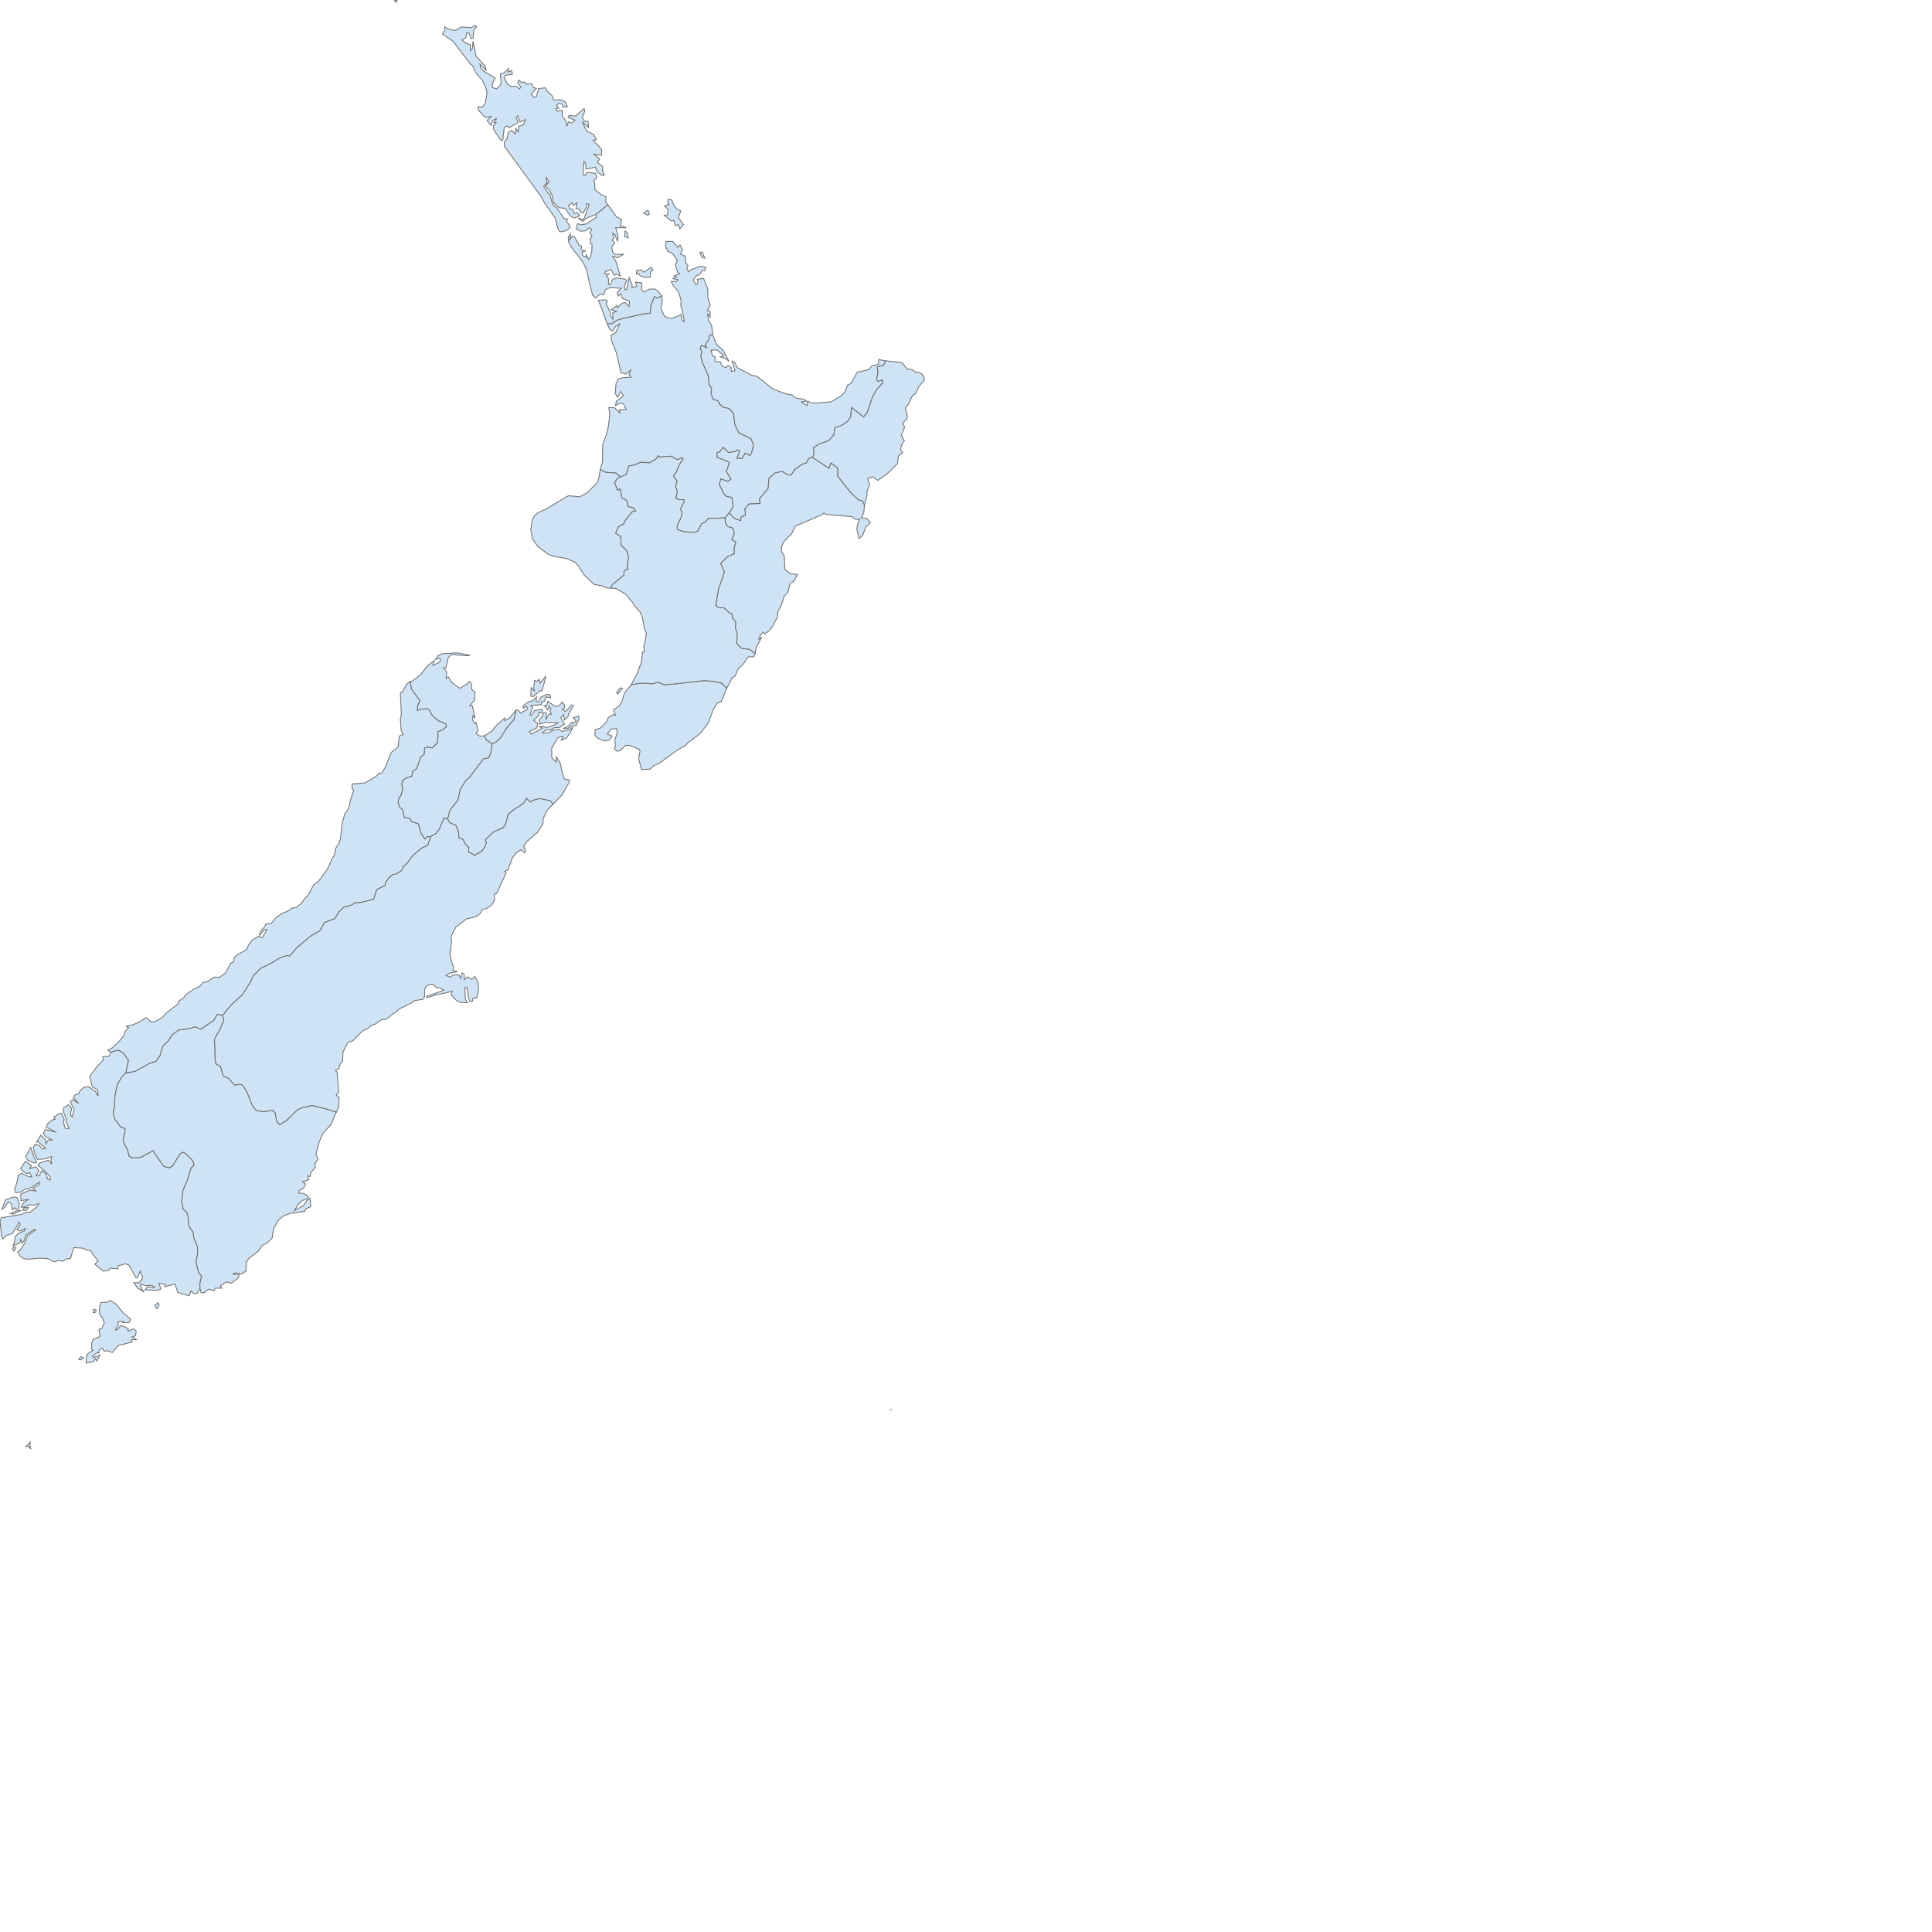 <?xml version="1.0" encoding="utf-8" standalone="no"?>
<!DOCTYPE svg PUBLIC "-//W3C//DTD SVG 1.1//EN" "http://www.w3.org/Graphics/SVG/1.1/DTD/svg11.dtd">

<svg version="1.1" height="700pt" width="700pt" xmlns="http://www.w3.org/2000/svg" xmlns:xlink="http://www.w3.org/1999/xlink">
<title>New Zealand</title>
<g>
<path fill="#CEE3F5" stroke="#6E6E6E" stroke-width="0.4" id="NZ.AU" d="M314.2,131.3 L314.2,133.8 L311.7,134.0 L309.2,133.2 L308.3,131.9 L307.4,132.5 L307.7,130.5 L310.0,130.5 L311.2,131.5 L314.6,129.1 L315.5,130.5 Z M303.5,114.9 L301.7,114.3 L302.0,111.6 L303.1,112.5 Z M312.8,104.0 L310.8,102.9 L313.0,101.5 L313.7,103.4 Z M325.5,99.3 L327.2,101.1 L328.9,101.9 L327.7,105.1 L330.2,108.5 L328.4,110.6 L327.7,108.5 L326.2,109.0 L325.5,106.5 L324.2,106.7 L320.9,104.0 L322.4,103.9 L322.8,101.2 L321.0,99.5 L323.2,98.8 L322.5,98.0 L322.8,96.2 L324.6,96.6 Z M293.7,99.0 L297.7,104.6 L300.4,106.2 L299.6,109.1 L302.6,110.0 L297.4,110.0 L298.6,114.1 L298.4,116.6 L297.0,113.3 L295.9,112.8 L296.6,115.0 L295.6,115.9 L297.0,117.3 L295.5,119.3 L296.0,121.9 L297.1,122.9 L301.4,122.8 L298.3,124.5 L296.0,123.8 L297.4,125.9 L299.7,133.4 L297.7,132.4 L296.7,133.0 L295.1,130.1 L292.5,131.2 L292.1,132.3 L294.2,132.3 L292.9,133.4 L293.9,134.4 L294.0,137.4 L294.9,137.5 L296.0,135.0 L297.5,134.3 L301.9,134.8 L302.8,135.4 L301.6,138.2 L302.1,140.2 L302.8,139.5 L304.0,134.1 L305.4,137.7 L305.3,139.0 L307.7,138.3 L307.0,136.3 L310.0,136.6 L310.0,140.0 L311.1,141.1 L313.6,139.7 L316.4,139.6 L318.0,140.8 L319.7,143.0 L317.5,144.1 L316.2,143.3 L314.4,147.8 L314.1,151.3 L310.4,151.8 L301.6,153.7 L298.1,154.7 L295.7,156.3 L293.4,156.6 L290.9,149.7 L289.1,145.1 L292.4,144.8 L293.4,145.5 L292.8,146.8 L294.8,150.8 L294.9,152.4 L296.1,154.2 L296.0,151.0 L298.0,150.4 L295.3,149.6 L298.1,147.5 L298.3,148.7 L300.0,146.8 L301.9,146.0 L303.9,148.1 L304.1,145.5 L300.7,144.2 L299.8,141.8 L298.7,143.0 L298.1,141.4 L300.1,139.3 L294.8,138.9 L292.4,140.0 L291.6,142.4 L290.0,142.0 L287.6,144.0 L286.3,142.6 L284.8,136.9 L283.3,130.0 L281.3,126.2 L275.8,119.2 L274.7,116.9 L274.5,114.6 L275.6,113.2 L275.3,116.0 L276.3,114.1 L277.5,114.3 L279.7,118.4 L281.0,119.0 L280.7,120.5 L282.8,121.3 L281.2,121.8 L281.5,123.5 L283.1,124.3 L283.1,122.9 L284.3,125.3 L285.2,124.3 L285.9,121.2 L286.0,118.0 L285.2,117.8 L285.2,115.2 L286.0,114.1 L284.9,112.4 L285.9,110.8 L284.7,110.0 L282.8,111.5 L280.5,111.7 L278.3,110.5 L279.0,108.0 L280.6,108.6 L283.1,108.2 L288.2,104.9 L287.8,103.6 L293.0,99.4 Z">
  <desc xmlns="http://www.highcharts.com/svg/namespace">
    <labelrank>7</labelrank>
    <hasc>NZ.AU</hasc>
    <alt-name>T?maki-makau-rau</alt-name>
    <woe-id>15021756</woe-id>
    <subregion>NULL</subregion>
    <fips>NZE7</fips>
    <postal-code>AU</postal-code>
    <name>Auckland</name>
    <country>New Zealand</country>
    <type-en>Unitary Authority</type-en>
    <region>North Island</region>
    <longitude>174.597</longitude>
    <woe-name>Auckland</woe-name>
    <latitude>-36.6334</latitude>
    <woe-label>Auckland, NZ, New Zealand</woe-label>
    <type>Unitary Authority</type>
    <hc-middle-x>0.31</hc-middle-x>
    <hc-middle-y>0.41</hc-middle-y>
    <hc-key>nz-au</hc-key>
    <hc-a2>AU</hc-a2>
  </desc>
</path>

<path fill="#CEE3F5" stroke="#6E6E6E" stroke-width="0.4" id="NZ.MA" d="M279.7,347.5 L278.3,350.6 L276.3,350.6 L274.4,351.9 L272.0,351.9 L274.3,351.0 L276.3,348.9 L276.9,349.5 L278.4,348.4 L276.9,346.8 L279.6,345.9 Z M263.1,329.3 L261.8,333.7 L260.9,333.7 L257.4,336.6 L256.4,336.3 L256.6,332.2 L258.2,333.8 L257.8,332.1 L258.3,328.7 L259.3,329.2 L260.5,328.2 L260.8,330.1 L263.7,326.6 Z M249.3,343.0 L250.4,343.0 L251.4,344.5 L254.9,342.6 L254.4,341.1 L252.9,342.1 L252.7,341.0 L255.3,339.0 L257.2,338.7 L259.2,336.6 L259.0,338.9 L260.0,339.1 L261.5,336.7 L264.1,335.4 L265.7,335.7 L266.0,337.0 L263.6,336.7 L263.0,338.8 L261.5,339.1 L261.6,340.4 L256.4,340.8 L257.3,341.8 L256.0,345.2 L256.7,345.7 L258.2,343.2 L262.0,342.7 L261.8,344.5 L260.2,344.0 L260.2,345.8 L257.8,348.0 L259.8,349.5 L259.3,351.7 L255.7,353.4 L256.7,354.7 L262.1,351.7 L260.3,351.0 L262.7,350.9 L263.9,351.5 L267.7,350.3 L269.6,349.1 L263.7,349.0 L260.7,349.8 L260.6,347.5 L261.9,346.3 L262.7,344.2 L264.0,344.6 L263.7,347.6 L265.2,345.0 L266.4,345.0 L265.6,343.5 L266.2,342.5 L265.3,341.2 L264.7,343.0 L262.8,340.8 L264.1,340.9 L264.7,338.8 L268.2,341.3 L270.2,340.9 L271.6,339.1 L272.6,340.4 L272.8,342.1 L271.6,342.6 L273.2,343.7 L276.2,340.5 L277.0,341.0 L274.7,344.9 L274.4,346.3 L272.7,347.8 L272.3,345.2 L270.9,346.6 L272.7,349.8 L270.4,351.4 L267.9,351.5 L266.3,352.5 L263.4,352.7 L262.1,354.2 L265.3,353.9 L267.0,352.8 L270.1,352.2 L271.5,353.4 L275.2,352.4 L276.8,351.2 L275.7,353.6 L273.7,356.5 L271.1,357.6 L272.0,355.8 L269.5,356.3 L266.5,361.5 L266.6,366.1 L268.7,368.1 L268.8,365.6 L270.8,369.1 L271.4,372.5 L272.7,376.4 L275.1,376.8 L274.9,378.0 L271.5,384.0 L267.2,388.5 L265.9,386.9 L261.0,385.8 L257.9,386.5 L256.2,387.5 L254.3,385.7 L253.2,387.9 L247.9,391.4 L245.5,393.4 L244.4,397.7 L243.2,399.8 L238.6,401.8 L234.5,405.7 L235.0,407.1 L234.2,409.3 L232.7,411.2 L229.4,413.2 L226.2,411.5 L226.5,409.4 L225.1,408.2 L223.6,405.5 L221.7,404.7 L221.5,402.1 L220.3,398.8 L217.2,397.4 L216.2,395.6 L217.4,391.3 L221.2,386.5 L222.3,381.4 L224.8,377.3 L226.9,375.4 L233.5,366.6 L236.1,366.1 L237.0,363.8 L237.7,359.4 L239.9,358.2 L241.7,356.5 L244.9,351.5 L248.3,347.5 Z">
  <desc xmlns="http://www.highcharts.com/svg/namespace">
    <labelrank>6</labelrank>
    <hasc>NZ.MA</hasc>
    <alt-name>NULL</alt-name>
    <woe-id>15021759</woe-id>
    <subregion>NULL</subregion>
    <fips>NZF4</fips>
    <postal-code>MA</postal-code>
    <name>Marlborough District</name>
    <country>New Zealand</country>
    <type-en>Unitary Authority</type-en>
    <region>South Island</region>
    <longitude>173.656</longitude>
    <woe-name>Marlborough</woe-name>
    <latitude>-41.638</latitude>
    <woe-label>Marlborough, NZ, New Zealand</woe-label>
    <type>Unitary Authority</type>
    <hc-middle-x>0.41</hc-middle-x>
    <hc-middle-y>0.59</hc-middle-y>
    <hc-key>nz-ma</hc-key>
    <hc-a2>MA</hc-a2>
  </desc>
</path>

<path fill="#CEE3F5" stroke="#6E6E6E" stroke-width="0.4" id="NZ.SO" d="M39.1,657.0 L38.0,656.7 L39.1,655.4 L40.3,655.9 Z M45.9,634.1 L45.0,634.2 L45.2,632.5 L46.6,632.9 Z M75.8,632.3 L74.7,630.7 L76.3,629.3 L76.9,630.4 Z M47.7,653.7 L47.2,653.3 L44.6,655.2 L45.3,655.8 L48.3,654.6 L46.7,657.5 L46.2,656.3 L45.2,657.8 L41.6,658.5 L41.8,655.0 L42.5,653.9 L44.9,652.4 L44.3,652.1 L44.3,648.6 L45.1,647.0 L48.3,645.7 L47.8,642.2 L49.2,641.8 L50.4,639.1 L49.6,637.0 L48.1,634.8 L48.0,632.2 L48.7,629.2 L52.0,629.1 L53.2,628.2 L56.2,630.1 L59.5,634.2 L63.1,637.3 L62.3,639.0 L59.2,638.9 L59.4,638.2 L56.9,638.6 L57.2,640.1 L55.7,642.5 L56.6,642.4 L58.4,640.3 L62.0,641.8 L61.8,643.1 L64.7,641.9 L65.8,643.2 L65.5,645.3 L63.9,645.8 L65.9,647.2 L63.5,647.1 L63.8,648.3 L57.2,650.0 L54.2,653.4 L52.0,652.5 L50.3,652.8 L49.4,651.2 L47.9,652.2 Z M6.6,604.4 L6.0,603.1 L7.0,602.3 L7.7,603.0 Z M10.3,584.7 L6.7,586.5 L5.0,586.3 L8.3,584.8 Z M12.5,584.8 L11.1,584.6 L11.7,583.4 L13.8,583.4 Z M8.3,578.6 L9.4,581.7 L9.0,583.7 L7.7,584.3 L7.0,583.4 L6.0,584.5 L5.3,581.4 L4.1,580.6 L2.1,583.4 L0.9,584.2 L2.7,579.6 L6.7,578.2 Z M17.7,561.6 L16.1,561.8 L13.3,560.4 L12.4,558.8 L14.8,554.3 L16.2,558.4 Z M60.8,518.3 L59.0,520.1 L56.7,523.9 L55.5,529.5 L55.3,535.3 L54.7,537.3 L55.5,540.7 L58.3,544.4 L60.4,545.2 L60.5,546.1 L59.5,550.4 L59.7,551.8 L61.7,555.8 L62.4,558.6 L64.2,559.4 L67.9,559.1 L73.9,555.9 L79.2,563.5 L81.8,564.1 L83.3,563.3 L86.9,557.5 L88.4,556.6 L89.7,557.3 L93.1,560.7 L93.8,562.8 L92.4,564.2 L90.3,570.7 L88.3,575.3 L87.8,580.5 L88.5,584.1 L90.2,585.6 L90.9,587.9 L91.3,592.4 L93.3,595.2 L93.7,598.2 L95.4,602.2 L95.5,605.5 L94.7,609.7 L95.9,614.6 L97.4,616.5 L96.6,619.9 L96.6,622.5 L95.2,624.9 L93.5,624.8 L92.2,623.7 L91.4,626.0 L85.9,624.4 L84.5,620.3 L79.6,621.6 L80.0,620.5 L76.7,620.0 L77.8,622.7 L76.0,623.4 L70.0,623.1 L71.4,621.6 L75.0,622.0 L73.1,620.9 L70.2,621.1 L68.0,620.2 L68.1,622.1 L69.6,624.2 L66.5,622.3 L64.6,619.7 L66.9,619.7 L68.6,618.1 L68.8,616.8 L67.8,614.0 L66.4,617.3 L65.7,617.2 L62.3,611.2 L60.7,610.5 L56.9,611.6 L57.0,613.0 L53.1,612.6 L52.7,613.6 L49.9,614.1 L45.8,610.7 L47.4,609.2 L44.6,605.6 L43.9,604.2 L41.8,603.9 L40.1,603.0 L35.6,602.7 L34.1,607.9 L32.4,608.1 L30.3,609.3 L28.2,608.9 L26.2,609.6 L23.0,608.0 L18.8,607.8 L14.1,608.3 L11.7,608.1 L9.7,606.8 L8.5,604.7 L9.8,603.9 L12.0,600.4 L13.3,597.0 L17.3,594.1 L16.5,594.0 L12.3,596.7 L11.8,599.2 L10.7,600.6 L10.0,598.8 L9.7,600.4 L6.2,601.9 L7.0,600.1 L7.3,597.4 L8.8,595.9 L11.7,594.7 L12.2,593.5 L9.9,594.7 L8.1,594.0 L9.8,591.6 L9.3,590.4 L6.1,595.8 L2.9,597.0 L1.5,598.5 L0.7,597.1 L0.0,590.0 L0.7,588.3 L10.2,586.7 L12.9,585.6 L14.4,585.7 L18.4,582.5 L18.7,581.4 L16.7,582.2 L14.2,582.1 L11.0,583.3 L10.2,583.1 L11.7,580.6 L14.0,579.4 L10.1,580.0 L10.0,576.9 L14.4,574.9 L17.3,575.4 L15.8,574.1 L18.9,572.3 L19.1,571.1 L14.7,573.9 L11.8,574.7 L10.0,575.9 L7.6,576.2 L7.0,574.5 L8.1,571.6 L8.8,567.8 L10.3,566.8 L13.8,568.4 L15.4,568.6 L14.2,566.3 L13.3,567.1 L11.2,566.0 L9.9,564.5 L12.3,561.0 L15.2,563.1 L14.3,564.6 L17.3,563.7 L18.9,565.5 L17.4,567.9 L18.9,568.0 L20.2,565.5 L22.1,567.0 L23.2,569.8 L24.4,570.0 L24.1,568.4 L22.1,566.2 L18.3,562.9 L19.3,561.8 L23.4,560.5 L25.0,562.4 L24.6,560.5 L25.0,558.7 L21.5,559.9 L18.1,560.1 L16.6,557.0 L16.1,554.2 L17.1,552.8 L19.0,553.3 L20.5,555.1 L22.1,554.8 L18.6,551.7 L17.7,551.7 L19.7,548.4 L22.0,550.7 L22.2,552.6 L23.3,550.7 L25.4,550.8 L22.0,549.1 L20.9,547.6 L22.0,545.6 L27.2,547.0 L22.3,544.5 L22.9,543.0 L25.2,541.0 L26.7,540.7 L25.9,539.8 L28.5,538.0 L29.6,537.8 L31.0,540.6 L30.7,542.5 L31.6,545.2 L33.5,545.1 L32.0,542.3 L31.9,540.3 L30.5,536.9 L30.8,535.1 L33.1,533.7 L34.6,535.4 L34.0,538.5 L35.0,539.5 L35.8,536.0 L33.9,532.2 L35.2,531.2 L38.0,533.1 L35.4,530.3 L36.2,529.0 L38.0,528.4 L38.6,527.0 L40.6,525.2 L42.7,524.9 L46.1,527.3 L47.4,529.5 L47.2,526.7 L44.6,524.9 L43.3,520.1 L46.8,515.3 L49.9,512.1 L49.6,510.5 L52.8,510.3 L53.4,508.3 L57.1,507.3 L59.6,508.6 L62.1,512.2 Z">
  <desc xmlns="http://www.highcharts.com/svg/namespace">
    <labelrank>6</labelrank>
    <hasc>NZ.SO</hasc>
    <alt-name>Murihiku</alt-name>
    <woe-id>15021750</woe-id>
    <subregion>NULL</subregion>
    <fips>NZF8</fips>
    <postal-code>SO</postal-code>
    <name>Southland</name>
    <country>New Zealand</country>
    <type-en>Regional Council</type-en>
    <region>South Island</region>
    <longitude>167.928</longitude>
    <woe-name>Southland</woe-name>
    <latitude>-45.6455</latitude>
    <woe-label>Southland, NZ, New Zealand</woe-label>
    <type>Regional Council</type>
    <hc-middle-x>0.53</hc-middle-x>
    <hc-middle-y>0.51</hc-middle-y>
    <hc-key>nz-so</hc-key>
    <hc-a2>SO</hc-a2>
  </desc>
</path>

<path fill="#CEE3F5" stroke="#6E6E6E" stroke-width="0.4" id="NZ.WK" d="M340.5,124.7 L339.0,124.3 L338.1,122.0 L339.2,121.7 Z M292.7,228.2 L290.0,226.8 L291.0,223.2 L291.2,214.7 L293.0,209.7 L293.9,206.0 L294.6,200.3 L294.1,196.9 L296.9,197.0 L299.5,199.5 L299.2,198.0 L302.6,197.8 L301.0,195.0 L299.1,194.8 L297.4,196.0 L297.7,193.9 L301.2,191.2 L299.9,189.2 L298.4,191.9 L297.2,190.1 L297.6,185.4 L298.7,183.1 L300.6,182.5 L304.9,182.2 L303.9,181.1 L304.7,178.7 L302.5,180.7 L300.0,180.1 L297.7,170.3 L295.5,164.8 L295.1,162.0 L297.5,160.6 L299.4,156.4 L297.3,157.8 L296.1,159.8 L294.7,159.3 L293.4,156.6 L295.7,156.3 L298.1,154.7 L301.6,153.7 L310.4,151.8 L314.1,151.3 L314.4,147.8 L316.2,143.3 L317.5,144.1 L319.7,143.0 L319.9,145.5 L319.3,149.0 L321.1,152.9 L324.3,153.9 L327.6,152.7 L328.9,151.8 L329.4,154.6 L330.6,155.4 L329.6,149.9 L328.9,147.7 L329.0,145.0 L327.8,140.9 L325.3,138.0 L324.2,136.0 L326.9,135.9 L327.5,135.1 L325.1,134.6 L326.8,133.7 L325.7,133.3 L328.4,132.2 L327.4,131.6 L326.3,128.1 L327.2,125.6 L324.8,122.4 L322.7,121.4 L321.5,119.2 L321.8,116.6 L324.9,116.6 L327.5,119.5 L328.5,118.3 L329.7,120.6 L328.7,122.8 L331.1,123.8 L331.3,127.0 L332.4,128.2 L331.8,129.7 L332.6,131.3 L334.2,130.1 L338.6,128.6 L341.0,129.2 L340.4,130.8 L339.3,130.6 L338.3,132.3 L336.2,133.4 L334.9,135.3 L336.2,137.6 L337.2,136.5 L336.9,134.9 L339.9,134.5 L341.9,139.5 L342.0,144.2 L343.1,147.2 L341.7,150.0 L343.0,150.5 L343.1,153.2 L341.8,151.5 L342.3,154.7 L343.8,157.3 L344.3,161.6 L342.7,162.2 L342.5,164.0 L340.7,166.5 L341.4,168.0 L339.0,166.9 L338.2,168.3 L339.1,169.9 L338.6,171.8 L339.2,174.7 L342.2,181.6 L342.6,185.6 L343.8,187.6 L343.5,189.8 L344.4,192.8 L347.0,193.7 L347.4,195.0 L349.4,196.7 L352.2,197.3 L354.4,199.8 L355.0,205.1 L356.9,209.0 L362.8,211.9 L364.1,214.9 L363.1,218.8 L362.3,220.1 L360.0,218.9 L358.5,221.5 L356.0,221.4 L357.3,218.0 L356.4,217.4 L354.5,218.3 L351.9,218.6 L349.4,216.1 L347.5,218.4 L346.4,218.7 L346.4,220.9 L351.8,223.0 L352.4,223.7 L350.9,227.7 L353.2,231.5 L351.6,232.5 L348.2,231.4 L347.5,234.1 L349.9,238.8 L350.9,239.7 L353.6,240.3 L354.2,244.8 L352.3,247.8 L350.3,250.1 L347.0,250.4 L342.3,250.4 L340.9,252.0 L338.9,253.1 L337.2,256.5 L335.7,257.2 L330.5,256.9 L327.2,255.8 L327.1,253.9 L329.0,250.0 L329.5,247.7 L328.7,245.9 L330.4,242.5 L330.4,241.4 L327.9,241.4 L326.5,240.6 L327.2,237.4 L326.3,235.2 L327.1,232.4 L325.3,230.1 L326.7,228.0 L328.2,224.3 L330.0,221.7 L329.5,221.1 L327.2,222.1 L324.3,220.4 L318.6,220.8 L318.0,220.2 L316.9,221.8 L313.7,223.6 L309.6,223.3 L306.2,224.7 L303.8,225.1 L302.5,229.2 L299.7,230.4 L297.5,228.5 Z">
  <desc xmlns="http://www.highcharts.com/svg/namespace">
    <labelrank>7</labelrank>
    <hasc>NZ.WK</hasc>
    <alt-name>Waikato</alt-name>
    <woe-id>15021765</woe-id>
    <subregion>NULL</subregion>
    <fips>NULL</fips>
    <postal-code>WK</postal-code>
    <name>Waikato</name>
    <country>New Zealand</country>
    <type-en>Regional Council</type-en>
    <region>North Island</region>
    <longitude>175.445</longitude>
    <woe-name>Waikato</woe-name>
    <latitude>-38.0409</latitude>
    <woe-label>Waikato, NZ, New Zealand</woe-label>
    <type>Regional Council</type>
    <hc-middle-x>0.39</hc-middle-x>
    <hc-middle-y>0.48</hc-middle-y>
    <hc-key>nz-wk</hc-key>
    <hc-a2>WK</hc-a2>
  </desc>
</path>

<path fill="#CEE3F5" stroke="#6E6E6E" stroke-width="0.4" id="NZ.WG" d="M298.5,335.3 L297.8,334.6 L299.6,332.3 L300.7,332.5 Z M351.1,332.5 L348.4,339.0 L346.5,339.7 L344.5,342.8 L342.3,349.1 L338.3,354.3 L332.4,358.8 L331.0,360.2 L326.9,362.6 L318.4,368.8 L315.9,369.8 L314.0,371.6 L309.9,371.7 L308.5,366.5 L309.2,362.8 L308.7,361.9 L304.2,360.1 L302.2,360.1 L299.5,362.7 L298.1,362.9 L296.8,361.7 L297.3,360.4 L297.0,357.4 L298.1,354.4 L297.9,352.0 L295.1,352.2 L293.4,354.6 L295.7,355.6 L294.4,357.5 L292.2,358.0 L288.7,356.6 L287.4,355.2 L287.5,352.5 L289.9,351.8 L293.0,348.7 L293.9,346.6 L296.2,345.2 L297.4,345.6 L296.3,343.0 L299.1,341.0 L300.2,339.5 L301.7,334.7 L305.0,330.7 L310.1,330.0 L315.0,330.3 L317.9,329.6 L321.0,330.8 L327.0,330.3 L340.2,328.8 L345.3,329.2 L348.8,330.1 Z">
  <desc xmlns="http://www.highcharts.com/svg/namespace">
    <labelrank>6</labelrank>
    <hasc>NZ.WG</hasc>
    <alt-name>Te Whanga-nui-a-Tara</alt-name>
    <woe-id>15021762</woe-id>
    <subregion>NULL</subregion>
    <fips>NULL</fips>
    <postal-code>WG</postal-code>
    <name>Wellington</name>
    <country>New Zealand</country>
    <type-en>Regional Council</type-en>
    <region>North Island</region>
    <longitude>175.2</longitude>
    <woe-name>Wellington</woe-name>
    <latitude>-41.2275</latitude>
    <woe-label>Wellington, NZ, New Zealand</woe-label>
    <type>Regional Council</type>
    <hc-middle-x>0.51</hc-middle-x>
    <hc-middle-y>0.36</hc-middle-y>
    <hc-key>nz-wg</hc-key>
    <hc-a2>WG</hc-a2>
  </desc>
</path>

<path fill="#CEE3F5" stroke="#6E6E6E" stroke-width="0.4" id="NZ.4680" d="M430.7,680.9 L430.3,681.1 L430.3,680.9 L430.6,680.9 Z">
  <desc xmlns="http://www.highcharts.com/svg/namespace">
    <labelrank>20</labelrank>
    <hasc>-99</hasc>
    <alt-name>NULL</alt-name>
    <woe-id>-99</woe-id>
    <subregion>NULL</subregion>
    <fips>NULL</fips>
    <postal-code>NULL</postal-code>
    <name>Bounty Islands</name>
    <country>New Zealand</country>
    <type-en>NULL</type-en>
    <region>New Zealand Outlying Islands</region>
    <longitude>179.069</longitude>
    <woe-name>NULL</woe-name>
    <latitude>-47.7136</latitude>
    <woe-label>NULL</woe-label>
    <type>NULL</type>
    <hc-middle-x>0.41</hc-middle-x>
    <hc-middle-y>0.37</hc-middle-y>
    <hc-key>nz-4680</hc-key>
    <hc-a2>BI</hc-a2>
  </desc>
</path>

<path fill="#CEE3F5" stroke="#6E6E6E" stroke-width="0.4" id="NZ.6943" d="M191.0,0.0 L191.8,0.2 L191.5,1.1 L190.6,0.3 Z">
  <desc xmlns="http://www.highcharts.com/svg/namespace">
    <labelrank>20</labelrank>
    <hasc>-99</hasc>
    <alt-name>NULL</alt-name>
    <woe-id>-99</woe-id>
    <subregion>NULL</subregion>
    <fips>NULL</fips>
    <postal-code>NULL</postal-code>
    <name>Three Kings Islands</name>
    <country>New Zealand</country>
    <type-en>NULL</type-en>
    <region>New Zealand Outlying Islands</region>
    <longitude>172.135</longitude>
    <woe-name>NULL</woe-name>
    <latitude>-34.1566</latitude>
    <woe-label>NULL</woe-label>
    <type>NULL</type>
    <hc-middle-x>0.60</hc-middle-x>
    <hc-middle-y>0.34</hc-middle-y>
    <hc-key>nz-6943</hc-key>
    <hc-a2>TK</hc-a2>
  </desc>
</path>

<path fill="#CEE3F5" stroke="#6E6E6E" stroke-width="0.4" id="NZ.6947" d="M14.5,698.4 L14.9,700.0 L13.7,698.7 L12.5,698.8 L14.6,696.6 Z">
  <desc xmlns="http://www.highcharts.com/svg/namespace">
    <labelrank>20</labelrank>
    <hasc>-99</hasc>
    <alt-name>NULL</alt-name>
    <woe-id>-99</woe-id>
    <subregion>NULL</subregion>
    <fips>NULL</fips>
    <postal-code>NULL</postal-code>
    <name>The Snares</name>
    <country>New Zealand</country>
    <type-en>NULL</type-en>
    <region>New Zealand Outlying Islands</region>
    <longitude>166.608</longitude>
    <woe-name>NULL</woe-name>
    <latitude>-48.0227</latitude>
    <woe-label>NULL</woe-label>
    <type>NULL</type>
    <hc-middle-x>0.77</hc-middle-x>
    <hc-middle-y>0.44</hc-middle-y>
    <hc-key>nz-6947</hc-key>
    <hc-a2>TS</hc-a2>
  </desc>
</path>

<path fill="#CEE3F5" stroke="#6E6E6E" stroke-width="0.4" id="NZ.CA" d="M265.9,386.9 L267.2,388.5 L264.2,391.6 L262.4,395.5 L262.3,397.9 L259.9,401.9 L254.6,406.5 L253.0,408.7 L253.9,411.2 L253.4,412.0 L251.7,410.5 L249.5,411.9 L247.6,414.3 L245.4,420.2 L243.8,421.0 L244.5,421.7 L240.0,431.5 L238.8,432.1 L238.9,434.7 L237.5,437.2 L235.6,438.6 L232.7,439.6 L232.2,441.1 L230.1,442.8 L225.2,444.0 L220.2,447.9 L217.8,452.7 L218.2,454.1 L217.7,459.1 L217.3,460.1 L218.0,464.3 L219.1,467.2 L218.8,468.8 L221.0,469.4 L217.6,470.0 L215.5,471.3 L217.8,472.1 L218.5,471.1 L221.7,470.9 L222.6,472.7 L223.2,470.0 L224.2,470.6 L224.3,473.3 L225.8,471.9 L227.9,473.1 L229.4,471.7 L230.9,474.5 L231.2,477.9 L230.4,482.0 L228.4,482.3 L228.2,483.7 L226.9,483.7 L226.2,481.3 L225.7,477.1 L224.6,477.1 L224.8,482.6 L225.9,484.4 L222.6,484.3 L220.5,483.3 L217.9,480.5 L218.5,478.9 L210.9,480.6 L206.3,482.0 L206.1,481.3 L214.4,478.4 L212.6,477.3 L210.9,477.2 L208.9,475.4 L206.0,476.2 L205.1,478.0 L205.1,481.7 L204.2,482.8 L200.1,483.4 L199.4,484.2 L193.3,487.2 L186.5,492.4 L184.3,492.6 L181.2,494.8 L179.3,495.3 L178.1,496.6 L175.2,498.0 L170.5,502.7 L168.0,503.7 L165.7,508.3 L165.5,512.7 L164.0,514.7 L163.8,516.2 L162.1,517.1 L162.9,518.1 L163.6,527.7 L162.4,529.0 L163.8,530.3 L163.6,534.9 L162.5,537.3 L157.1,535.6 L150.8,534.1 L146.4,535.0 L143.8,536.1 L138.5,541.3 L135.1,543.4 L133.5,541.5 L133.0,537.8 L131.8,536.4 L127.4,537.1 L123.7,536.5 L121.8,533.9 L119.2,527.4 L117.2,524.3 L116.0,523.8 L113.4,524.3 L110.3,520.9 L107.8,519.8 L106.5,515.2 L104.3,514.0 L103.9,512.0 L103.6,501.9 L106.2,497.3 L108.0,493.1 L107.6,490.4 L111.8,485.3 L117.2,480.4 L121.3,473.8 L122.3,471.4 L126.0,467.7 L130.6,465.5 L135.4,462.6 L138.4,461.6 L139.9,461.8 L143.4,457.8 L149.6,452.5 L154.5,449.6 L156.7,445.6 L161.7,443.8 L163.7,440.5 L166.0,438.3 L169.3,437.4 L172.0,435.9 L173.6,436.1 L180.5,434.4 L181.9,429.8 L186.0,427.7 L186.3,426.2 L188.0,423.9 L189.7,422.5 L191.4,422.2 L194.0,420.5 L195.0,418.5 L196.6,417.1 L199.4,413.3 L203.5,409.8 L206.7,408.2 L208.0,404.1 L210.4,402.8 L212.1,400.7 L214.5,395.2 L216.2,395.6 L217.2,397.4 L220.3,398.8 L221.5,402.1 L221.7,404.7 L223.6,405.5 L225.1,408.2 L226.5,409.4 L226.2,411.5 L229.4,413.2 L232.7,411.2 L234.2,409.3 L235.0,407.1 L234.5,405.7 L238.6,401.8 L243.2,399.8 L244.4,397.7 L245.5,393.4 L247.9,391.4 L253.2,387.9 L254.3,385.7 L256.2,387.5 L257.9,386.5 L261.0,385.8 Z">
  <desc xmlns="http://www.highcharts.com/svg/namespace">
    <labelrank>6</labelrank>
    <hasc>NZ.CA</hasc>
    <alt-name>Waitaha</alt-name>
    <woe-id>15021751</woe-id>
    <subregion>NULL</subregion>
    <fips>NZE9</fips>
    <postal-code>CA</postal-code>
    <name>Canterbury</name>
    <country>New Zealand</country>
    <type-en>Regional Council</type-en>
    <region>South Island</region>
    <longitude>171.813</longitude>
    <woe-name>Canterbury</woe-name>
    <latitude>-43.4</latitude>
    <woe-label>Canterbury, NZ, New Zealand</woe-label>
    <type>Regional Council</type>
    <hc-middle-x>0.43</hc-middle-x>
    <hc-middle-y>0.52</hc-middle-y>
    <hc-key>nz-ca</hc-key>
    <hc-a2>CA</hc-a2>
  </desc>
</path>

<path fill="#CEE3F5" stroke="#6E6E6E" stroke-width="0.4" id="NZ.OT" d="M107.6,490.4 L108.0,493.1 L106.2,497.3 L103.6,501.9 L103.9,512.0 L104.3,514.0 L106.5,515.2 L107.8,519.8 L110.3,520.9 L113.4,524.3 L116.0,523.8 L117.2,524.3 L119.2,527.4 L121.8,533.9 L123.7,536.5 L127.4,537.1 L131.8,536.4 L133.0,537.8 L133.5,541.5 L135.1,543.4 L138.5,541.3 L143.8,536.1 L146.4,535.0 L150.8,534.1 L157.1,535.6 L162.5,537.3 L159.8,543.4 L156.0,547.5 L154.2,551.7 L152.6,557.6 L153.7,559.9 L152.1,562.2 L152.4,563.9 L150.3,566.3 L149.8,568.4 L148.7,567.9 L149.2,569.9 L146.2,570.9 L147.6,572.0 L146.8,573.8 L144.4,575.3 L144.4,576.4 L146.7,576.5 L149.0,578.0 L148.5,579.1 L146.1,579.9 L144.2,581.7 L142.2,584.8 L146.7,582.4 L148.0,580.2 L149.7,578.8 L150.2,582.9 L147.9,583.9 L147.2,585.2 L140.1,586.2 L137.1,587.3 L134.6,589.3 L132.2,593.4 L131.5,598.0 L129.4,600.2 L126.8,601.6 L124.9,604.3 L120.3,607.9 L119.1,609.6 L118.8,614.1 L116.8,615.4 L113.8,614.9 L112.3,615.5 L115.6,615.8 L115.0,617.5 L111.7,619.9 L109.3,619.3 L106.4,621.3 L107.2,622.3 L104.0,622.3 L103.5,623.5 L100.7,622.8 L98.8,624.4 L97.2,624.6 L96.6,622.5 L96.6,619.9 L97.4,616.5 L95.9,614.6 L94.7,609.7 L95.5,605.5 L95.4,602.2 L93.7,598.2 L93.3,595.2 L91.3,592.4 L90.9,587.9 L90.2,585.6 L88.5,584.1 L87.8,580.5 L88.3,575.3 L90.3,570.7 L92.4,564.2 L93.8,562.8 L93.1,560.7 L89.7,557.3 L88.4,556.6 L86.9,557.5 L83.3,563.3 L81.8,564.1 L79.2,563.5 L73.9,555.9 L67.9,559.1 L64.2,559.4 L62.4,558.6 L61.7,555.8 L59.7,551.8 L59.5,550.4 L60.5,546.1 L60.4,545.2 L58.3,544.4 L55.5,540.7 L54.7,537.3 L55.3,535.3 L55.5,529.5 L56.7,523.9 L59.0,520.1 L60.8,518.3 L65.2,517.6 L72.0,513.8 L75.3,512.7 L77.3,509.9 L78.6,505.4 L81.2,502.9 L83.1,499.9 L86.3,497.6 L91.8,496.8 L94.2,496.0 L96.9,497.2 L103.2,493.0 L104.9,490.0 Z">
  <desc xmlns="http://www.highcharts.com/svg/namespace">
    <labelrank>6</labelrank>
    <hasc>NZ.OT</hasc>
    <alt-name>? T?kou</alt-name>
    <woe-id>15021754</woe-id>
    <subregion>NULL</subregion>
    <fips>NZF7</fips>
    <postal-code>OT</postal-code>
    <name>Otago</name>
    <country>New Zealand</country>
    <type-en>Regional Council</type-en>
    <region>South Island</region>
    <longitude>169.887</longitude>
    <woe-name>Otago</woe-name>
    <latitude>-45.4296</latitude>
    <woe-label>Otago, NZ, New Zealand</woe-label>
    <type>Regional Council</type>
    <hc-middle-x>0.44</hc-middle-x>
    <hc-middle-y>0.40</hc-middle-y>
    <hc-key>nz-ot</hc-key>
    <hc-a2>OT</hc-a2>
  </desc>
</path>

<path fill="#CEE3F5" stroke="#6E6E6E" stroke-width="0.4" id="NZ.MW" d="M364.8,315.8 L364.1,317.3 L361.4,317.3 L359.1,320.8 L356.7,323.0 L355.1,326.6 L353.7,327.5 L351.1,332.5 L348.8,330.1 L345.3,329.2 L340.2,328.8 L327.0,330.3 L321.0,330.8 L317.9,329.6 L315.0,330.3 L310.1,330.0 L305.0,330.7 L308.0,324.9 L309.9,319.7 L310.4,314.9 L311.4,314.6 L311.0,312.3 L312.0,308.2 L312.2,305.7 L311.4,304.1 L310.3,298.1 L309.3,295.7 L306.4,292.6 L305.7,291.2 L302.3,287.1 L297.6,284.3 L294.9,284.1 L296.0,282.2 L301.4,277.8 L301.5,275.7 L303.5,274.7 L302.9,273.8 L303.7,269.3 L302.8,266.2 L300.0,263.2 L299.9,259.3 L297.4,257.6 L298.6,254.6 L301.3,253.0 L302.1,251.3 L305.5,247.1 L307.1,246.9 L305.9,245.3 L303.4,244.7 L302.8,241.8 L300.4,240.5 L299.6,236.2 L298.3,236.8 L296.9,233.2 L298.2,231.1 L299.7,230.4 L302.5,229.2 L303.8,225.1 L306.2,224.7 L309.6,223.3 L313.7,223.6 L316.9,221.8 L318.0,220.2 L318.6,220.8 L324.3,220.4 L327.2,222.1 L329.5,221.1 L330.0,221.7 L328.2,224.3 L326.7,228.0 L325.3,230.1 L327.1,232.4 L326.3,235.2 L327.2,237.4 L326.5,240.6 L327.9,241.4 L330.4,241.4 L330.4,242.5 L328.7,245.9 L329.5,247.7 L329.0,250.0 L327.1,253.9 L327.2,255.8 L330.5,256.9 L335.7,257.2 L337.2,256.5 L338.9,253.1 L340.9,252.0 L342.3,250.4 L347.0,250.4 L350.3,250.1 L350.4,252.5 L351.5,254.3 L354.1,255.1 L354.8,257.9 L353.6,260.6 L355.5,261.9 L354.7,264.7 L354.8,267.5 L351.5,268.9 L348.2,272.2 L350.0,276.4 L347.2,284.4 L345.8,292.4 L347.2,293.6 L349.7,293.6 L352.4,296.0 L353.6,296.5 L353.9,298.5 L355.5,300.4 L355.3,303.5 L356.2,306.2 L355.9,310.9 L358.2,313.2 L362.2,313.7 Z">
  <desc xmlns="http://www.highcharts.com/svg/namespace">
    <labelrank>6</labelrank>
    <hasc>NZ.MW</hasc>
    <alt-name>Manawatu Whanganui|Wanganui-Mawanatu</alt-name>
    <woe-id>15021764</woe-id>
    <subregion>NULL</subregion>
    <fips>NZF3</fips>
    <postal-code>MW</postal-code>
    <name>Manawatu-Wanganui</name>
    <country>New Zealand</country>
    <type-en>Regional Council</type-en>
    <region>North Island</region>
    <longitude>175.627</longitude>
    <woe-name>Manawatu-Wanganui</woe-name>
    <latitude>-39.8518</latitude>
    <woe-label>Manawatu Wanganui, NZ, New Zealand</woe-label>
    <type>Regional Council</type>
    <hc-middle-x>0.43</hc-middle-x>
    <hc-middle-y>0.48</hc-middle-y>
    <hc-key>nz-mw</hc-key>
    <hc-a2>MW</hc-a2>
  </desc>
</path>

<path fill="#CEE3F5" stroke="#6E6E6E" stroke-width="0.4" id="NZ.GI" d="M427.8,174.3 L435.7,175.1 L438.1,178.2 L440.8,178.6 L442.0,179.6 L444.8,180.2 L446.2,181.7 L446.6,183.6 L443.9,186.7 L442.3,190.2 L440.8,191.1 L438.9,195.2 L437.4,197.2 L438.3,201.1 L438.1,202.4 L436.1,204.4 L437.0,206.5 L435.4,210.3 L436.9,212.9 L435.7,214.6 L435.0,216.9 L436.0,218.7 L434.0,220.3 L433.6,223.9 L429.0,228.5 L424.1,232.1 L421.6,230.3 L419.1,231.2 L420.1,234.2 L418.9,237.0 L418.8,239.6 L417.6,244.0 L416.5,241.9 L414.7,241.5 L410.7,237.7 L404.6,230.0 L404.7,226.2 L401.4,223.7 L400.5,226.3 L392.4,220.9 L393.2,219.7 L392.9,216.3 L395.6,214.5 L400.4,212.8 L402.8,210.0 L403.3,206.5 L406.4,205.6 L409.5,203.5 L410.9,201.4 L411.3,196.8 L417.2,201.4 L418.9,199.3 L421.5,191.6 L423.8,187.8 L426.5,184.7 L426.2,183.6 L424.2,184.3 L423.4,183.5 L424.1,179.8 L423.7,177.3 L426.9,176.3 Z">
  <desc xmlns="http://www.highcharts.com/svg/namespace">
    <labelrank>7</labelrank>
    <hasc>NZ.GI</hasc>
    <alt-name>T?ranga nui a Kiwa|East Coast</alt-name>
    <woe-id>15021761</woe-id>
    <subregion>NULL</subregion>
    <fips>NZF1</fips>
    <postal-code>GI</postal-code>
    <name>Gisborne District</name>
    <country>New Zealand</country>
    <type-en>Unitary Authority</type-en>
    <region>North Island</region>
    <longitude>177.93</longitude>
    <woe-name>Gisborne</woe-name>
    <latitude>-38.3442</latitude>
    <woe-label>Gisborne, NZ, New Zealand</woe-label>
    <type>Unitary Authority</type>
    <hc-middle-x>0.55</hc-middle-x>
    <hc-middle-y>0.53</hc-middle-y>
    <hc-key>nz-gi</hc-key>
    <hc-a2>GI</hc-a2>
  </desc>
</path>

<path fill="#CEE3F5" stroke="#6E6E6E" stroke-width="0.4" id="NZ.HB" d="M417.6,244.0 L417.3,247.7 L416.1,250.1 L418.8,250.5 L420.5,252.5 L418.2,254.6 L416.8,258.6 L415.0,260.2 L413.9,255.5 L414.3,253.3 L415.4,250.7 L413.6,251.0 L411.5,249.6 L399.1,248.5 L398.0,247.8 L396.9,248.7 L384.2,254.2 L382.4,257.9 L378.9,261.4 L377.6,263.9 L377.5,266.3 L378.9,268.7 L379.2,275.1 L382.0,277.2 L385.2,277.5 L383.6,280.7 L381.8,281.7 L380.4,286.6 L378.9,287.9 L377.5,292.3 L375.8,295.5 L375.6,298.0 L373.3,302.4 L371.7,304.6 L369.6,306.2 L368.6,305.4 L367.2,307.0 L366.6,308.8 L368.0,307.8 L365.3,312.7 L364.8,315.8 L362.2,313.7 L358.2,313.2 L355.9,310.9 L356.2,306.2 L355.3,303.5 L355.5,300.4 L353.9,298.5 L353.6,296.5 L352.4,296.0 L349.7,293.6 L347.2,293.6 L345.8,292.4 L347.2,284.4 L350.0,276.4 L348.2,272.2 L351.5,268.9 L354.8,267.5 L354.7,264.7 L355.5,261.9 L353.6,260.6 L354.8,257.9 L354.1,255.1 L351.5,254.3 L350.4,252.5 L350.3,250.1 L352.3,247.8 L354.8,250.4 L357.8,251.5 L358.0,249.7 L360.1,248.8 L359.8,245.8 L361.8,243.4 L367.2,243.2 L366.8,241.0 L371.0,236.0 L371.5,230.9 L374.5,228.4 L377.9,227.7 L380.1,229.1 L382.1,229.5 L384.0,226.7 L387.6,224.2 L389.5,223.6 L390.7,221.5 L392.4,220.9 L400.5,226.3 L401.4,223.7 L404.7,226.2 L404.6,230.0 L410.7,237.7 L414.7,241.5 L416.5,241.9 Z">
  <desc xmlns="http://www.highcharts.com/svg/namespace">
    <labelrank>6</labelrank>
    <hasc>NZ.HB</hasc>
    <alt-name>Te Matau a M?ui|Hawkes Bay</alt-name>
    <woe-id>15021760</woe-id>
    <subregion>NULL</subregion>
    <fips>NZF2</fips>
    <postal-code>HB</postal-code>
    <name>Hawke's Bay</name>
    <country>New Zealand</country>
    <type-en>Regional Council</type-en>
    <region>North Island</region>
    <longitude>176.605</longitude>
    <woe-name>Hawke's Bay</woe-name>
    <latitude>-39.5434</latitude>
    <woe-label>Hawke's Bay, NZ, New Zealand</woe-label>
    <type>Regional Council</type>
    <hc-middle-x>0.29</hc-middle-x>
    <hc-middle-y>0.48</hc-middle-y>
    <hc-key>nz-hb</hc-key>
    <hc-a2>HB</hc-a2>
  </desc>
</path>

<path fill="#CEE3F5" stroke="#6E6E6E" stroke-width="0.4" id="NZ.BP" d="M392.4,220.9 L390.7,221.5 L389.5,223.6 L387.6,224.2 L384.0,226.7 L382.1,229.5 L380.1,229.1 L377.9,227.7 L374.5,228.4 L371.5,230.9 L371.0,236.0 L366.8,241.0 L367.2,243.2 L361.8,243.4 L359.8,245.8 L360.1,248.8 L358.0,249.7 L357.8,251.5 L354.8,250.4 L352.3,247.8 L354.2,244.8 L353.6,240.3 L350.9,239.7 L349.9,238.8 L347.5,234.1 L348.2,231.4 L351.6,232.5 L353.2,231.5 L350.9,227.7 L352.4,223.7 L351.8,223.0 L346.4,220.9 L346.4,218.7 L347.5,218.4 L349.4,216.1 L351.9,218.6 L354.5,218.3 L356.4,217.4 L357.3,218.0 L356.0,221.4 L358.5,221.5 L360.0,218.9 L362.3,220.1 L363.1,218.8 L364.1,214.9 L362.8,211.9 L356.9,209.0 L355.0,205.1 L354.4,199.8 L352.2,197.3 L349.4,196.7 L347.4,195.0 L347.0,193.7 L344.4,192.8 L343.5,189.8 L343.8,187.6 L342.6,185.6 L342.2,181.6 L339.2,174.7 L338.6,171.8 L339.1,169.9 L338.2,168.3 L339.0,166.9 L341.4,168.0 L340.7,166.5 L342.5,164.0 L342.7,162.2 L344.3,161.6 L346.0,166.2 L349.3,169.2 L352.2,174.6 L350.4,173.2 L348.0,172.4 L349.6,171.8 L346.3,169.0 L343.5,169.2 L344.2,172.0 L345.5,172.3 L345.4,174.7 L348.0,174.8 L348.9,176.9 L350.6,177.6 L351.7,176.5 L353.2,177.4 L353.3,179.4 L355.1,179.1 L353.6,174.5 L354.9,175.0 L356.2,177.6 L363.0,181.2 L365.8,181.9 L373.4,187.9 L379.8,190.3 L382.5,190.8 L384.5,192.3 L388.2,192.9 L389.6,193.8 L387.1,194.2 L389.9,195.9 L390.2,193.8 L392.0,194.6 L394.6,194.7 L401.5,194.1 L406.4,191.2 L408.2,189.3 L409.4,186.1 L411.1,185.2 L414.1,179.8 L419.6,178.6 L421.2,176.7 L424.4,176.0 L424.5,173.7 L427.8,174.3 L426.9,176.3 L423.7,177.3 L424.1,179.8 L423.4,183.5 L424.2,184.3 L426.2,183.6 L426.5,184.7 L423.8,187.8 L421.5,191.6 L418.9,199.3 L417.2,201.4 L411.3,196.8 L410.9,201.4 L409.5,203.5 L406.4,205.6 L403.3,206.5 L402.8,210.0 L400.4,212.8 L395.6,214.5 L392.9,216.3 L393.2,219.7 Z">
  <desc xmlns="http://www.highcharts.com/svg/namespace">
    <labelrank>6</labelrank>
    <hasc>NZ.BP</hasc>
    <alt-name>Te Moana a Toi Te Huatahi</alt-name>
    <woe-id>15021753</woe-id>
    <subregion>NULL</subregion>
    <fips>NZE8</fips>
    <postal-code>BP</postal-code>
    <name>Bay of Plenty</name>
    <country>New Zealand</country>
    <type-en>Regional Council</type-en>
    <region>North Island</region>
    <longitude>176.858</longitude>
    <woe-name>Bay of Plenty</woe-name>
    <latitude>-38.2161</latitude>
    <woe-label>Bay of Plenty, NZ, New Zealand</woe-label>
    <type>Regional Council</type>
    <hc-middle-x>0.49</hc-middle-x>
    <hc-middle-y>0.55</hc-middle-y>
    <hc-key>nz-bp</hc-key>
    <hc-a2>BP</hc-a2>
  </desc>
</path>

<path fill="#CEE3F5" stroke="#6E6E6E" stroke-width="0.4" id="NZ.3315" d="M234.0,355.5 L237.7,353.1 L239.8,350.4 L243.9,346.8 L243.9,348.2 L246.4,346.6 L249.3,343.0 L248.3,347.5 L244.9,351.5 L241.7,356.5 L239.9,358.2 L237.7,359.4 L234.9,357.4 Z">
  <desc xmlns="http://www.highcharts.com/svg/namespace">
    <labelrank>9</labelrank>
    <hasc>NZ.NE</hasc>
    <alt-name>Whakat?</alt-name>
    <woe-id>15021758</woe-id>
    <subregion>NULL</subregion>
    <fips>NULL</fips>
    <postal-code>NULL</postal-code>
    <name>Nelson City</name>
    <country>New Zealand</country>
    <type-en>Unitary Authority</type-en>
    <region>South Island</region>
    <longitude>173.388</longitude>
    <woe-name>Nelson</woe-name>
    <latitude>-41.2508</latitude>
    <woe-label>Nelson, NZ, New Zealand</woe-label>
    <type>Unitary Authority</type>
    <hc-middle-x>0.92</hc-middle-x>
    <hc-middle-y>0.24</hc-middle-y>
    <hc-key>nz-3315</hc-key>
    <hc-a2>NC</hc-a2>
  </desc>
</path>

<path fill="#CEE3F5" stroke="#6E6E6E" stroke-width="0.4" id="NZ.3316" d="M237.7,359.4 L237.0,363.8 L236.1,366.1 L233.5,366.6 L226.9,375.4 L224.8,377.3 L222.3,381.4 L221.2,386.5 L217.4,391.3 L216.2,395.6 L214.5,395.2 L212.1,400.7 L210.4,402.8 L208.0,404.1 L206.4,404.2 L205.3,405.4 L203.4,402.7 L202.1,398.0 L198.8,396.9 L197.8,395.3 L195.3,394.9 L194.5,391.2 L193.0,389.9 L192.3,387.7 L192.7,385.3 L193.6,384.5 L194.5,381.3 L194.0,378.8 L194.6,376.9 L196.6,375.6 L198.9,375.0 L199.4,372.5 L201.3,371.3 L203.2,365.7 L204.9,364.4 L205.1,361.4 L206.7,360.8 L208.7,361.3 L211.3,358.9 L211.6,355.3 L211.4,353.5 L214.0,352.5 L215.7,350.9 L215.4,349.8 L211.8,348.2 L208.9,345.8 L207.4,343.0 L206.5,342.4 L203.1,342.6 L201.6,343.3 L201.7,341.1 L202.8,338.4 L198.8,333.0 L198.1,329.2 L198.9,329.2 L203.0,326.1 L206.7,321.4 L209.8,319.2 L209.1,321.4 L211.9,320.2 L212.9,319.0 L212.3,317.9 L210.3,318.6 L211.7,316.7 L213.5,315.8 L221.0,315.4 L226.9,316.5 L226.1,316.8 L217.9,316.2 L216.5,317.9 L215.4,322.7 L214.2,322.6 L215.8,324.6 L215.5,327.7 L216.6,327.0 L218.4,329.8 L222.1,332.5 L225.6,330.4 L226.6,329.2 L227.7,330.0 L227.9,333.0 L229.5,334.5 L229.2,338.3 L226.9,341.0 L228.2,341.0 L229.5,347.1 L228.5,345.7 L228.2,347.5 L229.2,349.5 L229.9,348.9 L231.0,352.9 L230.0,354.3 L231.8,355.6 L234.0,355.5 L234.9,357.4 Z">
  <desc xmlns="http://www.highcharts.com/svg/namespace">
    <labelrank>6</labelrank>
    <hasc>NZ.TS</hasc>
    <alt-name>NULL</alt-name>
    <woe-id>15021757</woe-id>
    <subregion>NULL</subregion>
    <fips>NZ00</fips>
    <postal-code>NULL</postal-code>
    <name>Tasman District</name>
    <country>New Zealand</country>
    <type-en>Unitary Authority</type-en>
    <region>South Island</region>
    <longitude>172.675</longitude>
    <woe-name>Tasman</woe-name>
    <latitude>-41.6713</latitude>
    <woe-label>Tasman, NZ, New Zealand</woe-label>
    <type>Unitary Authority</type>
    <hc-middle-x>0.55</hc-middle-x>
    <hc-middle-y>0.59</hc-middle-y>
    <hc-key>nz-3316</hc-key>
    <hc-a2>TD</hc-a2>
  </desc>
</path>

<path fill="#CEE3F5" stroke="#6E6E6E" stroke-width="0.4" id="NZ.NO" d="M287.8,103.6 L283.6,105.3 L281.4,106.9 L279.3,105.3 L281.9,106.2 L284.7,98.8 L283.2,98.4 L283.4,99.9 L281.8,102.9 L280.2,102.4 L280.0,101.1 L278.2,100.7 L278.8,98.0 L276.9,99.3 L276.4,97.9 L274.7,99.3 L275.1,100.8 L276.8,101.1 L277.4,103.2 L278.6,102.6 L280.1,104.2 L277.3,105.4 L275.4,104.2 L273.0,100.6 L270.3,100.4 L267.3,97.8 L266.7,94.2 L265.1,91.5 L263.4,90.0 L265.3,87.8 L263.7,85.5 L264.3,88.3 L262.6,90.0 L264.9,93.4 L265.7,93.9 L266.5,97.3 L267.6,99.4 L268.9,100.2 L272.5,105.6 L274.2,105.8 L273.7,106.8 L275.4,109.4 L275.0,110.4 L272.3,111.9 L270.4,111.9 L269.4,110.1 L268.2,105.3 L263.1,98.1 L261.6,95.2 L243.6,70.6 L243.6,68.8 L245.0,67.0 L245.6,63.9 L247.2,63.0 L249.0,64.7 L249.2,62.0 L250.3,63.7 L250.7,61.0 L252.8,60.3 L253.9,57.8 L251.2,58.9 L250.1,55.9 L249.3,56.6 L250.3,59.2 L245.9,61.7 L245.2,60.8 L243.6,61.6 L242.9,67.7 L242.1,67.8 L238.6,62.9 L238.3,60.8 L239.7,59.2 L238.6,59.2 L240.0,57.2 L238.0,58.2 L237.2,60.6 L235.3,58.2 L237.5,56.1 L235.0,56.8 L233.7,56.1 L231.1,53.1 L230.9,51.5 L233.0,51.8 L234.4,49.9 L235.3,45.0 L234.8,42.5 L232.9,38.6 L229.7,35.0 L228.4,31.8 L227.2,30.9 L218.8,19.9 L213.7,16.4 L214.8,14.7 L214.8,13.0 L216.4,14.0 L219.9,14.7 L222.9,13.0 L227.6,13.4 L229.7,12.3 L230.3,13.0 L228.8,14.7 L228.6,18.4 L227.6,18.7 L226.6,16.0 L225.5,15.8 L225.1,18.1 L223.2,19.4 L225.0,20.8 L227.2,21.6 L227.2,24.5 L228.2,23.4 L228.5,19.9 L230.0,27.2 L234.4,31.9 L234.8,34.0 L231.9,31.0 L232.1,32.7 L233.8,34.5 L239.2,37.7 L237.9,40.2 L237.8,42.3 L240.0,42.9 L242.1,40.6 L241.7,35.7 L243.5,35.2 L245.7,33.1 L245.4,34.8 L247.1,34.1 L247.6,35.8 L244.2,36.4 L243.6,37.4 L245.1,40.6 L246.6,41.7 L249.5,41.7 L251.0,43.0 L251.6,41.9 L250.2,40.3 L250.6,38.7 L252.1,39.9 L253.6,39.6 L254.0,40.7 L257.0,40.4 L257.6,42.2 L259.1,42.7 L256.6,45.5 L258.1,47.1 L259.1,46.8 L260.2,42.8 L263.4,42.4 L264.4,44.1 L266.6,46.1 L267.4,48.3 L271.1,48.2 L273.0,49.2 L274.1,51.5 L272.0,51.8 L271.6,50.3 L270.2,49.9 L268.8,50.8 L269.9,52.3 L268.5,52.4 L269.0,53.7 L271.6,53.3 L271.6,56.0 L273.3,58.3 L273.9,60.8 L274.6,58.8 L276.2,59.5 L277.8,58.0 L274.4,56.8 L274.9,55.8 L278.0,56.1 L282.2,52.4 L282.5,53.7 L281.3,56.8 L282.3,58.5 L284.1,58.6 L284.3,61.6 L281.3,58.9 L283.4,63.3 L286.9,65.1 L288.1,67.5 L286.5,67.7 L290.7,72.2 L290.5,75.0 L286.9,74.5 L289.7,76.8 L288.5,78.4 L291.2,80.5 L291.0,82.3 L292.0,84.6 L290.9,84.8 L288.4,82.9 L287.6,80.8 L283.1,81.7 L282.9,79.0 L282.1,78.0 L281.7,84.3 L282.6,84.8 L283.6,83.2 L287.8,83.8 L288.3,85.7 L286.7,87.5 L287.3,88.3 L287.4,91.6 L290.5,94.1 L292.8,95.1 L292.6,97.7 L293.7,99.0 L293.0,99.4 Z">
  <desc xmlns="http://www.highcharts.com/svg/namespace">
    <labelrank>6</labelrank>
    <hasc>NZ.NO</hasc>
    <alt-name>Te Tai tokerau</alt-name>
    <woe-id>15021755</woe-id>
    <subregion>NULL</subregion>
    <fips>NZF6</fips>
    <postal-code>NO</postal-code>
    <name>Northland</name>
    <country>New Zealand</country>
    <type-en>Regional Council</type-en>
    <region>North Island</region>
    <longitude>173.981</longitude>
    <woe-name>Northland</woe-name>
    <latitude>-35.5874</latitude>
    <woe-label>Northland, NZ, New Zealand</woe-label>
    <type>Regional Council</type>
    <hc-middle-x>0.68</hc-middle-x>
    <hc-middle-y>0.57</hc-middle-y>
    <hc-key>nz-no</hc-key>
    <hc-a2>NO</hc-a2>
  </desc>
</path>

<path fill="#CEE3F5" stroke="#6E6E6E" stroke-width="0.4" id="NZ.TK" d="M299.7,230.4 L298.2,231.1 L296.9,233.2 L298.3,236.8 L299.6,236.2 L300.4,240.5 L302.8,241.8 L303.4,244.7 L305.9,245.3 L307.1,246.9 L305.5,247.1 L302.1,251.3 L301.3,253.0 L298.6,254.6 L297.4,257.6 L299.9,259.3 L300.0,263.2 L302.8,266.2 L303.7,269.3 L302.9,273.8 L303.5,274.7 L301.5,275.7 L301.4,277.8 L296.0,282.2 L294.9,284.1 L293.5,284.1 L290.4,282.9 L287.1,282.4 L282.2,277.8 L279.3,273.3 L277.7,271.6 L273.8,269.8 L267.2,268.7 L265.0,267.9 L259.8,264.0 L257.3,260.4 L256.4,255.9 L257.1,251.2 L258.3,249.0 L260.0,247.6 L264.0,245.8 L274.0,239.8 L274.9,239.5 L280.0,240.0 L283.6,238.1 L288.4,233.3 L289.0,232.3 L290.0,226.8 L292.7,228.2 L297.5,228.5 Z">
  <desc xmlns="http://www.highcharts.com/svg/namespace">
    <labelrank>6</labelrank>
    <hasc>NZ.TK</hasc>
    <alt-name>Taranaki|New Plymouth</alt-name>
    <woe-id>15021763</woe-id>
    <subregion>NULL</subregion>
    <fips>NZF9</fips>
    <postal-code>TK</postal-code>
    <name>Taranaki</name>
    <country>New Zealand</country>
    <type-en>Regional Council</type-en>
    <region>North Island</region>
    <longitude>174.414</longitude>
    <woe-name>Taranaki</woe-name>
    <latitude>-39.3382</latitude>
    <woe-label>Taranaki, NZ, New Zealand</woe-label>
    <type>Regional Council</type>
    <hc-middle-x>0.54</hc-middle-x>
    <hc-middle-y>0.46</hc-middle-y>
    <hc-key>nz-tk</hc-key>
    <hc-a2>TK</hc-a2>
  </desc>
</path>

<path fill="#CEE3F5" stroke="#6E6E6E" stroke-width="0.4" id="NZ.WC" d="M208.0,404.1 L206.7,408.2 L203.5,409.8 L199.4,413.3 L196.6,417.1 L195.0,418.5 L194.0,420.5 L191.4,422.2 L189.7,422.5 L188.0,423.9 L186.3,426.2 L186.0,427.7 L181.9,429.8 L180.5,434.4 L173.6,436.1 L172.0,435.9 L169.3,437.4 L166.0,438.3 L163.7,440.5 L161.7,443.8 L156.7,445.6 L154.5,449.6 L149.6,452.5 L143.4,457.8 L139.9,461.8 L138.4,461.6 L135.4,462.6 L130.6,465.5 L126.0,467.7 L122.3,471.4 L121.3,473.8 L117.2,480.4 L111.8,485.3 L107.6,490.4 L104.9,490.0 L103.2,493.0 L96.9,497.2 L94.2,496.0 L91.8,496.8 L86.3,497.6 L83.1,499.9 L81.2,502.9 L78.6,505.4 L77.3,509.9 L75.3,512.7 L72.0,513.8 L65.2,517.6 L60.8,518.3 L62.1,512.2 L59.6,508.6 L57.1,507.3 L53.4,508.3 L52.1,507.3 L54.4,506.1 L57.7,502.9 L60.2,499.8 L60.3,498.4 L62.1,496.5 L61.0,495.8 L64.6,494.9 L67.1,493.8 L70.7,491.6 L72.7,493.5 L74.5,493.7 L78.4,491.6 L80.4,489.3 L86.1,484.9 L86.3,483.6 L88.6,482.1 L89.9,480.4 L93.7,477.8 L96.5,476.5 L98.2,474.5 L99.8,474.4 L103.6,472.0 L105.9,472.2 L109.0,469.9 L111.5,465.3 L112.9,464.6 L113.1,462.8 L114.6,461.2 L119.3,458.6 L120.0,456.5 L121.9,454.1 L125.1,452.3 L126.7,453.0 L128.9,449.1 L127.8,449.0 L125.3,452.0 L125.9,449.8 L128.0,447.5 L128.3,446.4 L131.0,446.1 L133.4,443.2 L136.4,441.2 L139.6,439.9 L141.0,438.7 L143.1,438.4 L145.6,436.4 L147.5,433.7 L148.7,432.7 L151.7,427.2 L153.9,425.7 L158.1,420.0 L160.6,414.5 L161.7,412.9 L162.0,410.1 L163.8,407.3 L164.5,405.1 L165.3,397.7 L166.6,393.1 L168.4,390.7 L169.3,386.4 L170.9,381.9 L170.1,381.0 L170.1,378.7 L176.4,378.2 L181.7,375.0 L183.0,373.6 L184.4,373.5 L186.2,370.5 L189.0,363.5 L192.3,360.9 L192.9,355.6 L194.8,354.8 L193.8,352.8 L193.4,347.3 L193.9,345.1 L193.4,334.7 L194.5,334.1 L196.4,330.6 L198.1,329.2 L198.8,333.0 L202.8,338.4 L201.7,341.1 L201.6,343.3 L203.1,342.6 L206.5,342.4 L207.4,343.0 L208.9,345.8 L211.8,348.2 L215.4,349.8 L215.7,350.9 L214.0,352.5 L211.4,353.5 L211.6,355.3 L211.3,358.9 L208.7,361.3 L206.7,360.8 L205.1,361.4 L204.9,364.4 L203.2,365.7 L201.3,371.3 L199.4,372.5 L198.9,375.0 L196.6,375.6 L194.6,376.9 L194.0,378.8 L194.5,381.3 L193.6,384.5 L192.7,385.3 L192.3,387.7 L193.0,389.9 L194.5,391.2 L195.3,394.9 L197.8,395.3 L198.8,396.9 L202.1,398.0 L203.4,402.7 L205.3,405.4 L206.4,404.2 Z">
  <desc xmlns="http://www.highcharts.com/svg/namespace">
    <labelrank>6</labelrank>
    <hasc>NZ.WC</hasc>
    <alt-name>Te Taihau ? uru</alt-name>
    <woe-id>15021752</woe-id>
    <subregion>NULL</subregion>
    <fips>NZG3</fips>
    <postal-code>WC</postal-code>
    <name>West Coast</name>
    <country>New Zealand</country>
    <type-en>Regional Council</type-en>
    <region>South Island</region>
    <longitude>170.402</longitude>
    <woe-name>West Coast</woe-name>
    <latitude>-43.362</latitude>
    <woe-label>West Coast, NZ, New Zealand</woe-label>
    <type>Regional Council</type>
    <hc-middle-x>0.79</hc-middle-x>
    <hc-middle-y>0.43</hc-middle-y>
    <hc-key>nz-wc</hc-key>
    <hc-a2>WC</hc-a2>
  </desc>
</path>
</g>
</svg>